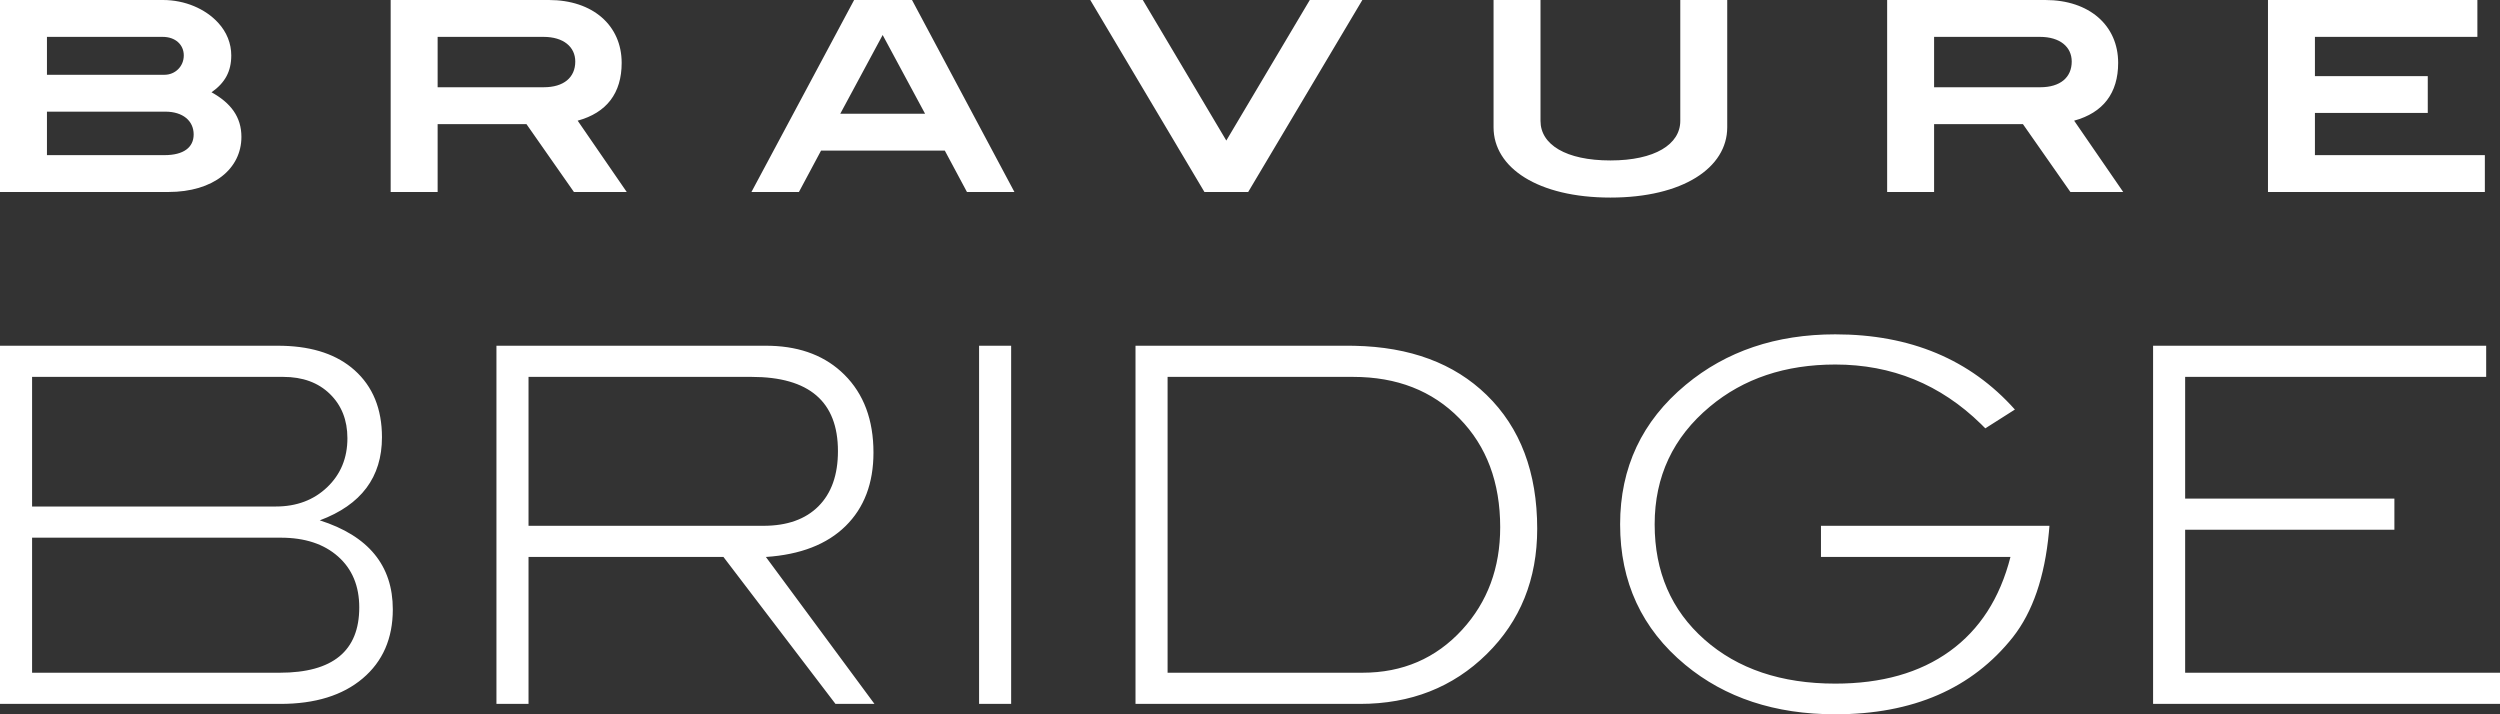 <svg xmlns="http://www.w3.org/2000/svg" width="168" height="48" viewBox="0 0 168 48">
  <rect x="0" y="0" width="168" height="48" fill="#333333" stroke="none"/>
  <path fill="#FFF" d="M139.33,22.468 C144.371,22.468 148.395,24.152 151.401,27.521 L151.401,27.521 L149.412,28.785 L149.122,28.494 C146.394,25.829 143.13,24.496 139.33,24.496 C135.97,24.496 133.162,25.438 130.907,27.322 C128.431,29.383 127.193,32.02 127.193,35.234 C127.193,38.426 128.31,41.008 130.542,42.98 C132.775,44.953 135.705,45.939 139.33,45.939 C142.448,45.939 145.012,45.213 147.024,43.761 C149.036,42.31 150.396,40.199 151.103,37.428 L151.103,37.428 L138.369,37.428 L138.369,35.334 L153.723,35.334 L153.686,35.768 C153.404,38.773 152.598,41.121 151.269,42.814 C148.527,46.271 144.548,48 139.33,48 C135.285,48 131.924,46.892 129.249,44.676 C126.331,42.26 124.872,39.113 124.872,35.234 C124.872,31.422 126.342,28.297 129.282,25.859 C132.002,23.598 135.351,22.468 139.33,22.468 Z M34.67,23.233 L35.034,23.238 C37.071,23.295 38.668,23.842 39.827,24.878 C41.054,25.975 41.668,27.477 41.668,29.383 C41.668,32.065 40.275,33.926 37.489,34.968 C40.761,36.01 42.397,38.004 42.397,40.952 C42.397,42.902 41.723,44.448 40.374,45.59 C39.026,46.731 37.18,47.302 34.836,47.302 L34.836,47.302 L16,47.302 L16,23.233 L34.67,23.233 Z M67.468,23.233 L67.813,23.238 C69.862,23.303 71.505,23.949 72.741,25.178 C74.045,26.474 74.697,28.219 74.697,30.414 C74.697,32.475 74.073,34.12 72.824,35.35 C71.574,36.58 69.789,37.273 67.468,37.428 L67.468,37.428 L74.764,47.302 L72.144,47.302 L64.616,37.428 L51.517,37.428 L51.517,47.302 L49.361,47.302 L49.361,23.233 L67.468,23.233 Z M83.949,23.233 L83.949,47.302 L81.794,47.302 L81.794,23.233 L83.949,23.233 Z M106.599,23.233 L107.018,23.237 C110.755,23.313 113.716,24.414 115.901,26.541 C118.167,28.746 119.3,31.743 119.3,35.533 C119.3,38.924 118.167,41.733 115.901,43.961 C113.635,46.188 110.8,47.302 107.395,47.302 L107.395,47.302 L92.306,47.302 L92.306,23.233 L106.599,23.233 Z M183.071,23.233 L183.071,25.327 L162.842,25.327 L162.842,33.505 L176.903,33.505 L176.903,35.6 L162.842,35.6 L162.842,45.207 L184,45.207 L184,47.302 L160.687,47.302 L160.687,23.233 L183.071,23.233 Z M34.869,36.132 L18.156,36.132 L18.156,45.207 L34.803,45.207 C38.362,45.207 40.142,43.745 40.142,40.819 C40.142,39.379 39.667,38.237 38.716,37.395 C37.765,36.553 36.483,36.132 34.869,36.132 L34.869,36.132 Z M106.931,25.327 L94.462,25.327 L94.462,45.207 L107.561,45.207 C110.258,45.207 112.491,44.243 114.26,42.315 C115.962,40.453 116.813,38.16 116.813,35.434 C116.813,32.419 115.901,29.981 114.077,28.12 C112.253,26.258 109.871,25.327 106.931,25.327 L106.931,25.327 Z M66.506,25.327 L51.517,25.327 L51.517,35.334 L67.302,35.334 C68.894,35.334 70.126,34.896 71,34.021 C71.873,33.145 72.31,31.91 72.31,30.314 C72.31,26.989 70.375,25.327 66.506,25.327 L66.506,25.327 Z M35.035,25.327 L18.156,25.327 L18.156,34.037 L34.538,34.037 C35.931,34.037 37.08,33.605 37.987,32.741 C38.893,31.876 39.346,30.779 39.346,29.449 C39.346,28.23 38.954,27.239 38.169,26.474 C37.384,25.709 36.34,25.327 35.035,25.327 L35.035,25.327 Z M119.522,0.001 L119.522,8.126 C119.522,9.713 121.225,10.782 124.219,10.782 C127.212,10.782 128.915,9.694 128.915,8.126 L128.915,0.001 L132.07,0.001 L132.07,8.554 C132.07,11.28 129.077,13.277 124.219,13.277 C119.361,13.277 116.367,11.28 116.367,8.554 L116.367,0.001 L119.522,0.001 Z M26.952,0 C28.422,0 29.802,0.589 30.663,1.533 C31.237,2.156 31.541,2.922 31.541,3.725 C31.541,4.794 31.129,5.56 30.215,6.202 C31.506,6.914 32.223,7.859 32.223,9.196 C32.223,11.334 30.358,12.902 27.311,12.902 L16,12.902 L16,0 L26.952,0 Z M52.884,0 C55.841,0 57.776,1.711 57.776,4.224 C57.776,6.256 56.773,7.574 54.819,8.109 L58.117,12.902 L54.568,12.902 L51.377,8.34 L45.409,8.34 L45.409,12.902 L42.253,12.902 L42.253,0 L52.884,0 Z M77.287,-2.98427949e-13 L84.17,12.903 L80.98,12.903 L79.492,10.122 L71.174,10.122 L69.687,12.903 L66.496,12.903 L73.397,-2.98427949e-13 L77.287,-2.98427949e-13 Z M92.797,0 L98.408,9.445 L104.018,0 L107.55,0 L99.878,12.902 L96.938,12.902 L89.266,0 L92.797,0 Z M153.446,0 C156.404,0 158.34,1.711 158.34,4.224 C158.34,6.256 157.336,7.574 155.382,8.109 L158.68,12.902 L155.131,12.902 L151.94,8.34 L145.971,8.34 L145.971,12.902 L142.816,12.902 L142.816,0 L153.446,0 Z M182.48,0 L182.48,2.478 L171.563,2.478 L171.563,5.115 L179.146,5.115 L179.146,7.591 L171.563,7.591 L171.563,10.425 L182.982,10.425 L182.982,12.902 L168.408,12.902 L168.408,0 L182.48,0 Z M27.114,7.503 L19.155,7.503 L19.155,10.425 L27.06,10.425 C28.332,10.425 29.014,9.909 29.014,9.035 C29.014,8.126 28.296,7.503 27.114,7.503 Z M75.315,2.352 L72.465,7.645 L78.166,7.645 L75.315,2.352 Z M52.525,2.478 L45.409,2.478 L45.409,5.863 L52.543,5.863 C53.887,5.863 54.658,5.204 54.658,4.134 C54.658,3.154 53.87,2.478 52.525,2.478 Z M153.087,2.478 L145.971,2.478 L145.971,5.863 L153.105,5.863 C154.449,5.863 155.22,5.204 155.22,4.134 C155.22,3.154 154.432,2.478 153.087,2.478 Z M26.934,2.478 L19.155,2.478 L19.155,5.025 L27.06,5.025 C27.759,5.025 28.35,4.473 28.35,3.725 C28.35,2.994 27.777,2.478 26.934,2.478 Z" transform="translate(-16)"/>
</svg>

